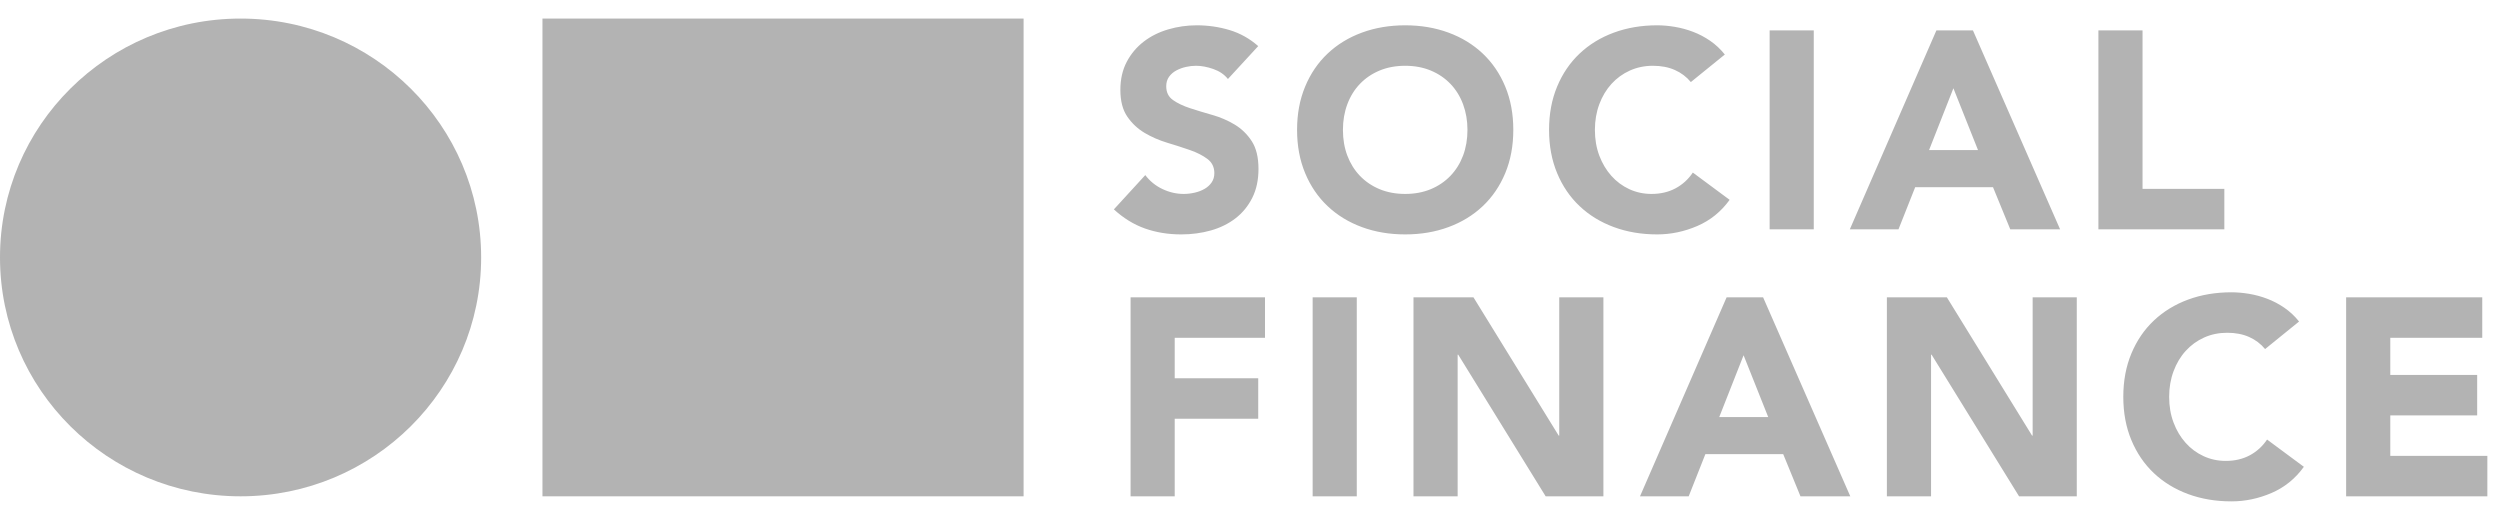 <?xml version="1.0" encoding="UTF-8"?>
<svg width="122px" height="25px" viewBox="0 0 122 25" version="1.1" xmlns="http://www.w3.org/2000/svg" xmlns:xlink="http://www.w3.org/1999/xlink">
    <!-- Generator: Sketch 59.1 (86144) - https://sketch.com -->
    <title>logo5</title>
    <desc>Created with Sketch.</desc>
    <g id="Page-1" stroke="none" stroke-width="1" fill="none" fill-rule="evenodd" opacity="0.3">
        <g id="Home-&gt;-Desktop-Copy-30" transform="translate(-365, -2757)" fill="#000000">
            <g id="logo/sf" transform="translate(365, 2757.906)">
                <path d="M59.923,2.949 C59.748,2.729 59.511,2.567 59.211,2.462 C58.912,2.357 58.629,2.304 58.362,2.304 C58.206,2.304 58.044,2.322 57.879,2.359 C57.713,2.395 57.556,2.453 57.409,2.53 C57.262,2.608 57.142,2.711 57.05,2.839 C56.958,2.967 56.912,3.122 56.912,3.305 C56.912,3.598 57.022,3.822 57.243,3.977 C57.464,4.133 57.743,4.265 58.079,4.375 C58.415,4.485 58.776,4.594 59.163,4.704 C59.55,4.814 59.911,4.969 60.247,5.17 C60.583,5.371 60.862,5.641 61.083,5.979 C61.304,6.318 61.414,6.77 61.414,7.337 C61.414,7.877 61.313,8.347 61.11,8.75 C60.908,9.152 60.634,9.486 60.289,9.751 C59.943,10.016 59.543,10.213 59.087,10.341 C58.631,10.469 58.15,10.533 57.644,10.533 C57.009,10.533 56.419,10.437 55.876,10.245 C55.333,10.053 54.826,9.742 54.357,9.312 L55.89,7.639 C56.111,7.931 56.389,8.158 56.725,8.318 C57.061,8.478 57.409,8.558 57.768,8.558 C57.943,8.558 58.12,8.537 58.3,8.496 C58.479,8.455 58.641,8.393 58.783,8.311 C58.926,8.229 59.041,8.123 59.129,7.995 C59.216,7.867 59.26,7.717 59.26,7.543 C59.26,7.25 59.147,7.019 58.921,6.85 C58.696,6.681 58.413,6.537 58.072,6.418 C57.731,6.299 57.363,6.181 56.967,6.062 C56.571,5.943 56.203,5.783 55.862,5.582 C55.522,5.381 55.238,5.115 55.013,4.786 C54.787,4.457 54.674,4.023 54.674,3.483 C54.674,2.962 54.778,2.505 54.985,2.112 C55.192,1.719 55.469,1.39 55.814,1.125 C56.159,0.859 56.557,0.661 57.009,0.528 C57.46,0.395 57.925,0.329 58.403,0.329 C58.956,0.329 59.49,0.407 60.006,0.562 C60.521,0.718 60.986,0.978 61.401,1.344 L59.923,2.949 Z M63.297,5.431 C63.297,4.654 63.428,3.95 63.691,3.319 C63.953,2.688 64.319,2.151 64.789,1.707 C65.258,1.264 65.816,0.923 66.46,0.686 C67.105,0.448 67.809,0.329 68.573,0.329 C69.337,0.329 70.042,0.448 70.686,0.686 C71.331,0.923 71.888,1.264 72.358,1.707 C72.827,2.151 73.193,2.688 73.456,3.319 C73.718,3.95 73.849,4.654 73.849,5.431 C73.849,6.208 73.718,6.912 73.456,7.543 C73.193,8.174 72.827,8.711 72.358,9.154 C71.888,9.598 71.331,9.938 70.686,10.176 C70.042,10.414 69.337,10.533 68.573,10.533 C67.809,10.533 67.105,10.414 66.46,10.176 C65.816,9.938 65.258,9.598 64.789,9.154 C64.319,8.711 63.953,8.174 63.691,7.543 C63.428,6.912 63.297,6.208 63.297,5.431 Z M65.535,5.431 C65.535,5.888 65.606,6.306 65.749,6.686 C65.892,7.065 66.096,7.394 66.363,7.673 C66.63,7.952 66.95,8.169 67.323,8.325 C67.696,8.48 68.113,8.558 68.573,8.558 C69.034,8.558 69.45,8.48 69.823,8.325 C70.196,8.169 70.516,7.952 70.783,7.673 C71.05,7.394 71.255,7.065 71.398,6.686 C71.54,6.306 71.612,5.888 71.612,5.431 C71.612,4.983 71.54,4.567 71.398,4.183 C71.255,3.799 71.05,3.467 70.783,3.189 C70.516,2.91 70.196,2.693 69.823,2.537 C69.45,2.382 69.034,2.304 68.573,2.304 C68.113,2.304 67.696,2.382 67.323,2.537 C66.95,2.693 66.63,2.91 66.363,3.189 C66.096,3.467 65.892,3.799 65.749,4.183 C65.606,4.567 65.535,4.983 65.535,5.431 Z M82.513,3.099 C82.302,2.843 82.042,2.647 81.733,2.51 C81.425,2.373 81.068,2.304 80.663,2.304 C80.258,2.304 79.882,2.382 79.537,2.537 C79.192,2.693 78.893,2.91 78.639,3.189 C78.386,3.467 78.188,3.799 78.045,4.183 C77.903,4.567 77.831,4.983 77.831,5.431 C77.831,5.888 77.903,6.306 78.045,6.686 C78.188,7.065 78.384,7.394 78.632,7.673 C78.881,7.952 79.173,8.169 79.509,8.325 C79.846,8.48 80.207,8.558 80.594,8.558 C81.036,8.558 81.427,8.466 81.768,8.283 C82.108,8.101 82.389,7.845 82.61,7.515 L84.406,8.846 C83.991,9.422 83.466,9.847 82.831,10.121 C82.196,10.395 81.542,10.533 80.87,10.533 C80.106,10.533 79.401,10.414 78.757,10.176 C78.112,9.938 77.555,9.598 77.086,9.154 C76.616,8.711 76.25,8.174 75.988,7.543 C75.725,6.912 75.594,6.208 75.594,5.431 C75.594,4.654 75.725,3.95 75.988,3.319 C76.25,2.688 76.616,2.151 77.086,1.707 C77.555,1.264 78.112,0.923 78.757,0.686 C79.401,0.448 80.106,0.329 80.87,0.329 C81.146,0.329 81.434,0.354 81.733,0.405 C82.032,0.455 82.327,0.535 82.617,0.645 C82.907,0.754 83.186,0.901 83.453,1.083 C83.72,1.266 83.959,1.49 84.171,1.755 L82.513,3.099 Z M86.358,0.576 L88.512,0.576 L88.512,10.286 L86.358,10.286 L86.358,0.576 Z M94.497,0.576 L96.279,0.576 L100.533,10.286 L98.102,10.286 L97.259,8.229 L93.461,8.229 L92.646,10.286 L90.271,10.286 L94.497,0.576 Z M95.326,3.401 L94.138,6.418 L96.527,6.418 L95.326,3.401 Z M102.402,0.576 L104.556,0.576 L104.556,8.311 L108.548,8.311 L108.548,10.286 L102.402,10.286 L102.402,0.576 Z" id="SOCIAL" fill-rule="nonzero"></path>
                <path d="M55.172,13.605 L61.732,13.605 L61.732,15.579 L57.326,15.579 L57.326,17.554 L61.401,17.554 L61.401,19.529 L57.326,19.529 L57.326,23.314 L55.172,23.314 L55.172,13.605 Z M64.057,13.605 L66.211,13.605 L66.211,23.314 L64.057,23.314 L64.057,13.605 Z M68.978,13.605 L71.906,13.605 L76.064,20.352 L76.091,20.352 L76.091,13.605 L78.246,13.605 L78.246,23.314 L75.428,23.314 L71.161,16.402 L71.133,16.402 L71.133,23.314 L68.978,23.314 L68.978,13.605 Z M84.258,13.605 L86.04,13.605 L90.294,23.314 L87.863,23.314 L87.021,21.257 L83.222,21.257 L82.408,23.314 L80.032,23.314 L84.258,13.605 Z M85.087,16.43 L83.899,19.447 L86.289,19.447 L85.087,16.43 Z M92.08,13.605 L95.008,13.605 L99.165,20.352 L99.193,20.352 L99.193,13.605 L101.347,13.605 L101.347,23.314 L98.53,23.314 L94.262,16.402 L94.235,16.402 L94.235,23.314 L92.08,23.314 L92.08,13.605 Z M110.537,16.128 C110.325,15.872 110.065,15.675 109.756,15.538 C109.448,15.401 109.091,15.333 108.686,15.333 C108.281,15.333 107.906,15.41 107.56,15.566 C107.215,15.721 106.916,15.938 106.663,16.217 C106.409,16.496 106.211,16.827 106.069,17.211 C105.926,17.595 105.855,18.011 105.855,18.459 C105.855,18.917 105.926,19.335 106.069,19.714 C106.211,20.094 106.407,20.423 106.656,20.702 C106.904,20.981 107.197,21.198 107.533,21.353 C107.869,21.509 108.23,21.586 108.617,21.586 C109.059,21.586 109.45,21.495 109.791,21.312 C110.131,21.129 110.412,20.873 110.633,20.544 L112.429,21.874 C112.014,22.45 111.49,22.875 110.854,23.15 C110.219,23.424 109.565,23.561 108.893,23.561 C108.129,23.561 107.424,23.442 106.78,23.205 C106.135,22.967 105.578,22.626 105.109,22.183 C104.639,21.739 104.273,21.202 104.011,20.571 C103.748,19.941 103.617,19.237 103.617,18.459 C103.617,17.682 103.748,16.978 104.011,16.347 C104.273,15.717 104.639,15.179 105.109,14.736 C105.578,14.293 106.135,13.952 106.78,13.714 C107.424,13.477 108.129,13.358 108.893,13.358 C109.169,13.358 109.457,13.383 109.756,13.433 C110.056,13.483 110.35,13.563 110.64,13.673 C110.93,13.783 111.209,13.929 111.476,14.112 C111.743,14.295 111.982,14.519 112.194,14.784 L110.537,16.128 Z M114.491,13.605 L121.134,13.605 L121.134,15.579 L116.646,15.579 L116.646,17.39 L120.886,17.39 L120.886,19.365 L116.646,19.365 L116.646,21.339 L121.383,21.339 L121.383,23.314 L114.491,23.314 L114.491,13.605 Z" id="FINANCE" fill-rule="nonzero"></path>
                <rect id="Rectangle" fill-rule="evenodd" x="26.472" y="7.28306304e-13" width="23.479" height="23.314"></rect>
                <ellipse id="Oval" fill-rule="evenodd" cx="11.74" cy="11.657" rx="11.74" ry="11.657"></ellipse>
            </g>
        </g>
    </g>
</svg>